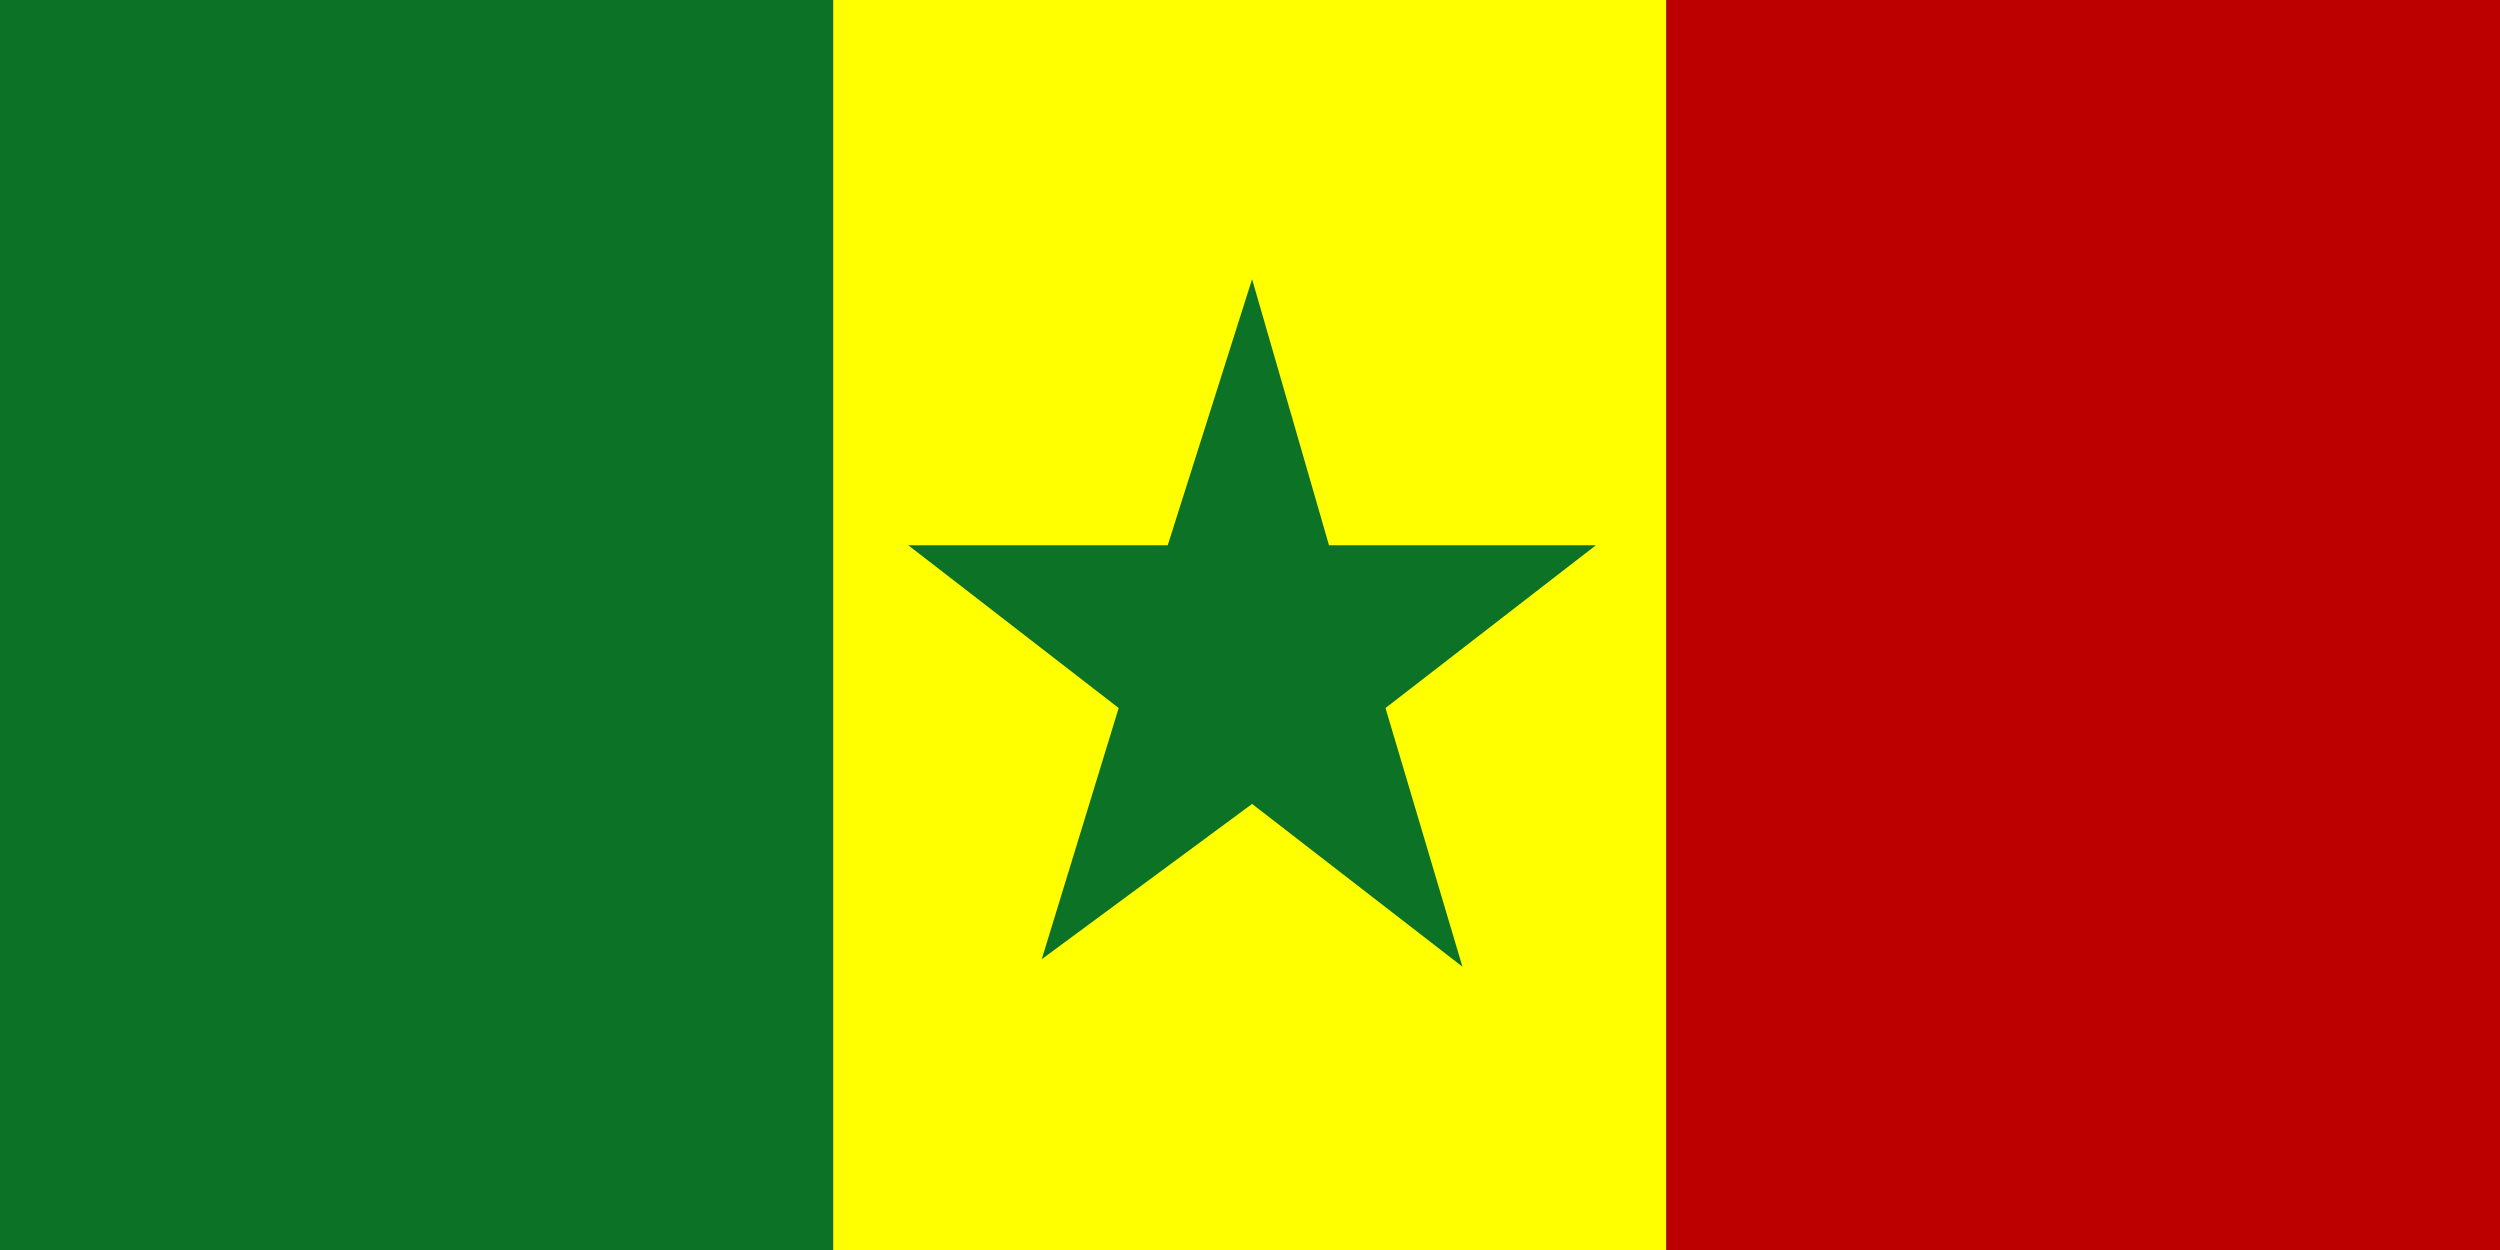 <svg xmlns="http://www.w3.org/2000/svg" width="600" height="300" fill="none"><rect width="100%" height="100%" fill="#333333" stroke="none"/><g clip-path="url(#a)"><path fill="#0B7226" fill-rule="evenodd" d="M0 0h199.969v300H0z" clip-rule="evenodd"/><path fill="#FF0" fill-rule="evenodd" d="M199.969 0h199.969v300H199.969z" clip-rule="evenodd"/><path fill="#BC0000" fill-rule="evenodd" d="M399.938 0H600v300H399.938z" clip-rule="evenodd"/><path fill="#0B7226" d="M318.962 130.868H383l-50.481 39.055L350.981 232 300.5 192.945l-50.481 37.263 18.462-60.285L218 130.868h62.254L300.5 67z"/></g><defs><clipPath id="a"><path fill="#fff" d="M0 0h600v300H0z"/></clipPath></defs></svg>